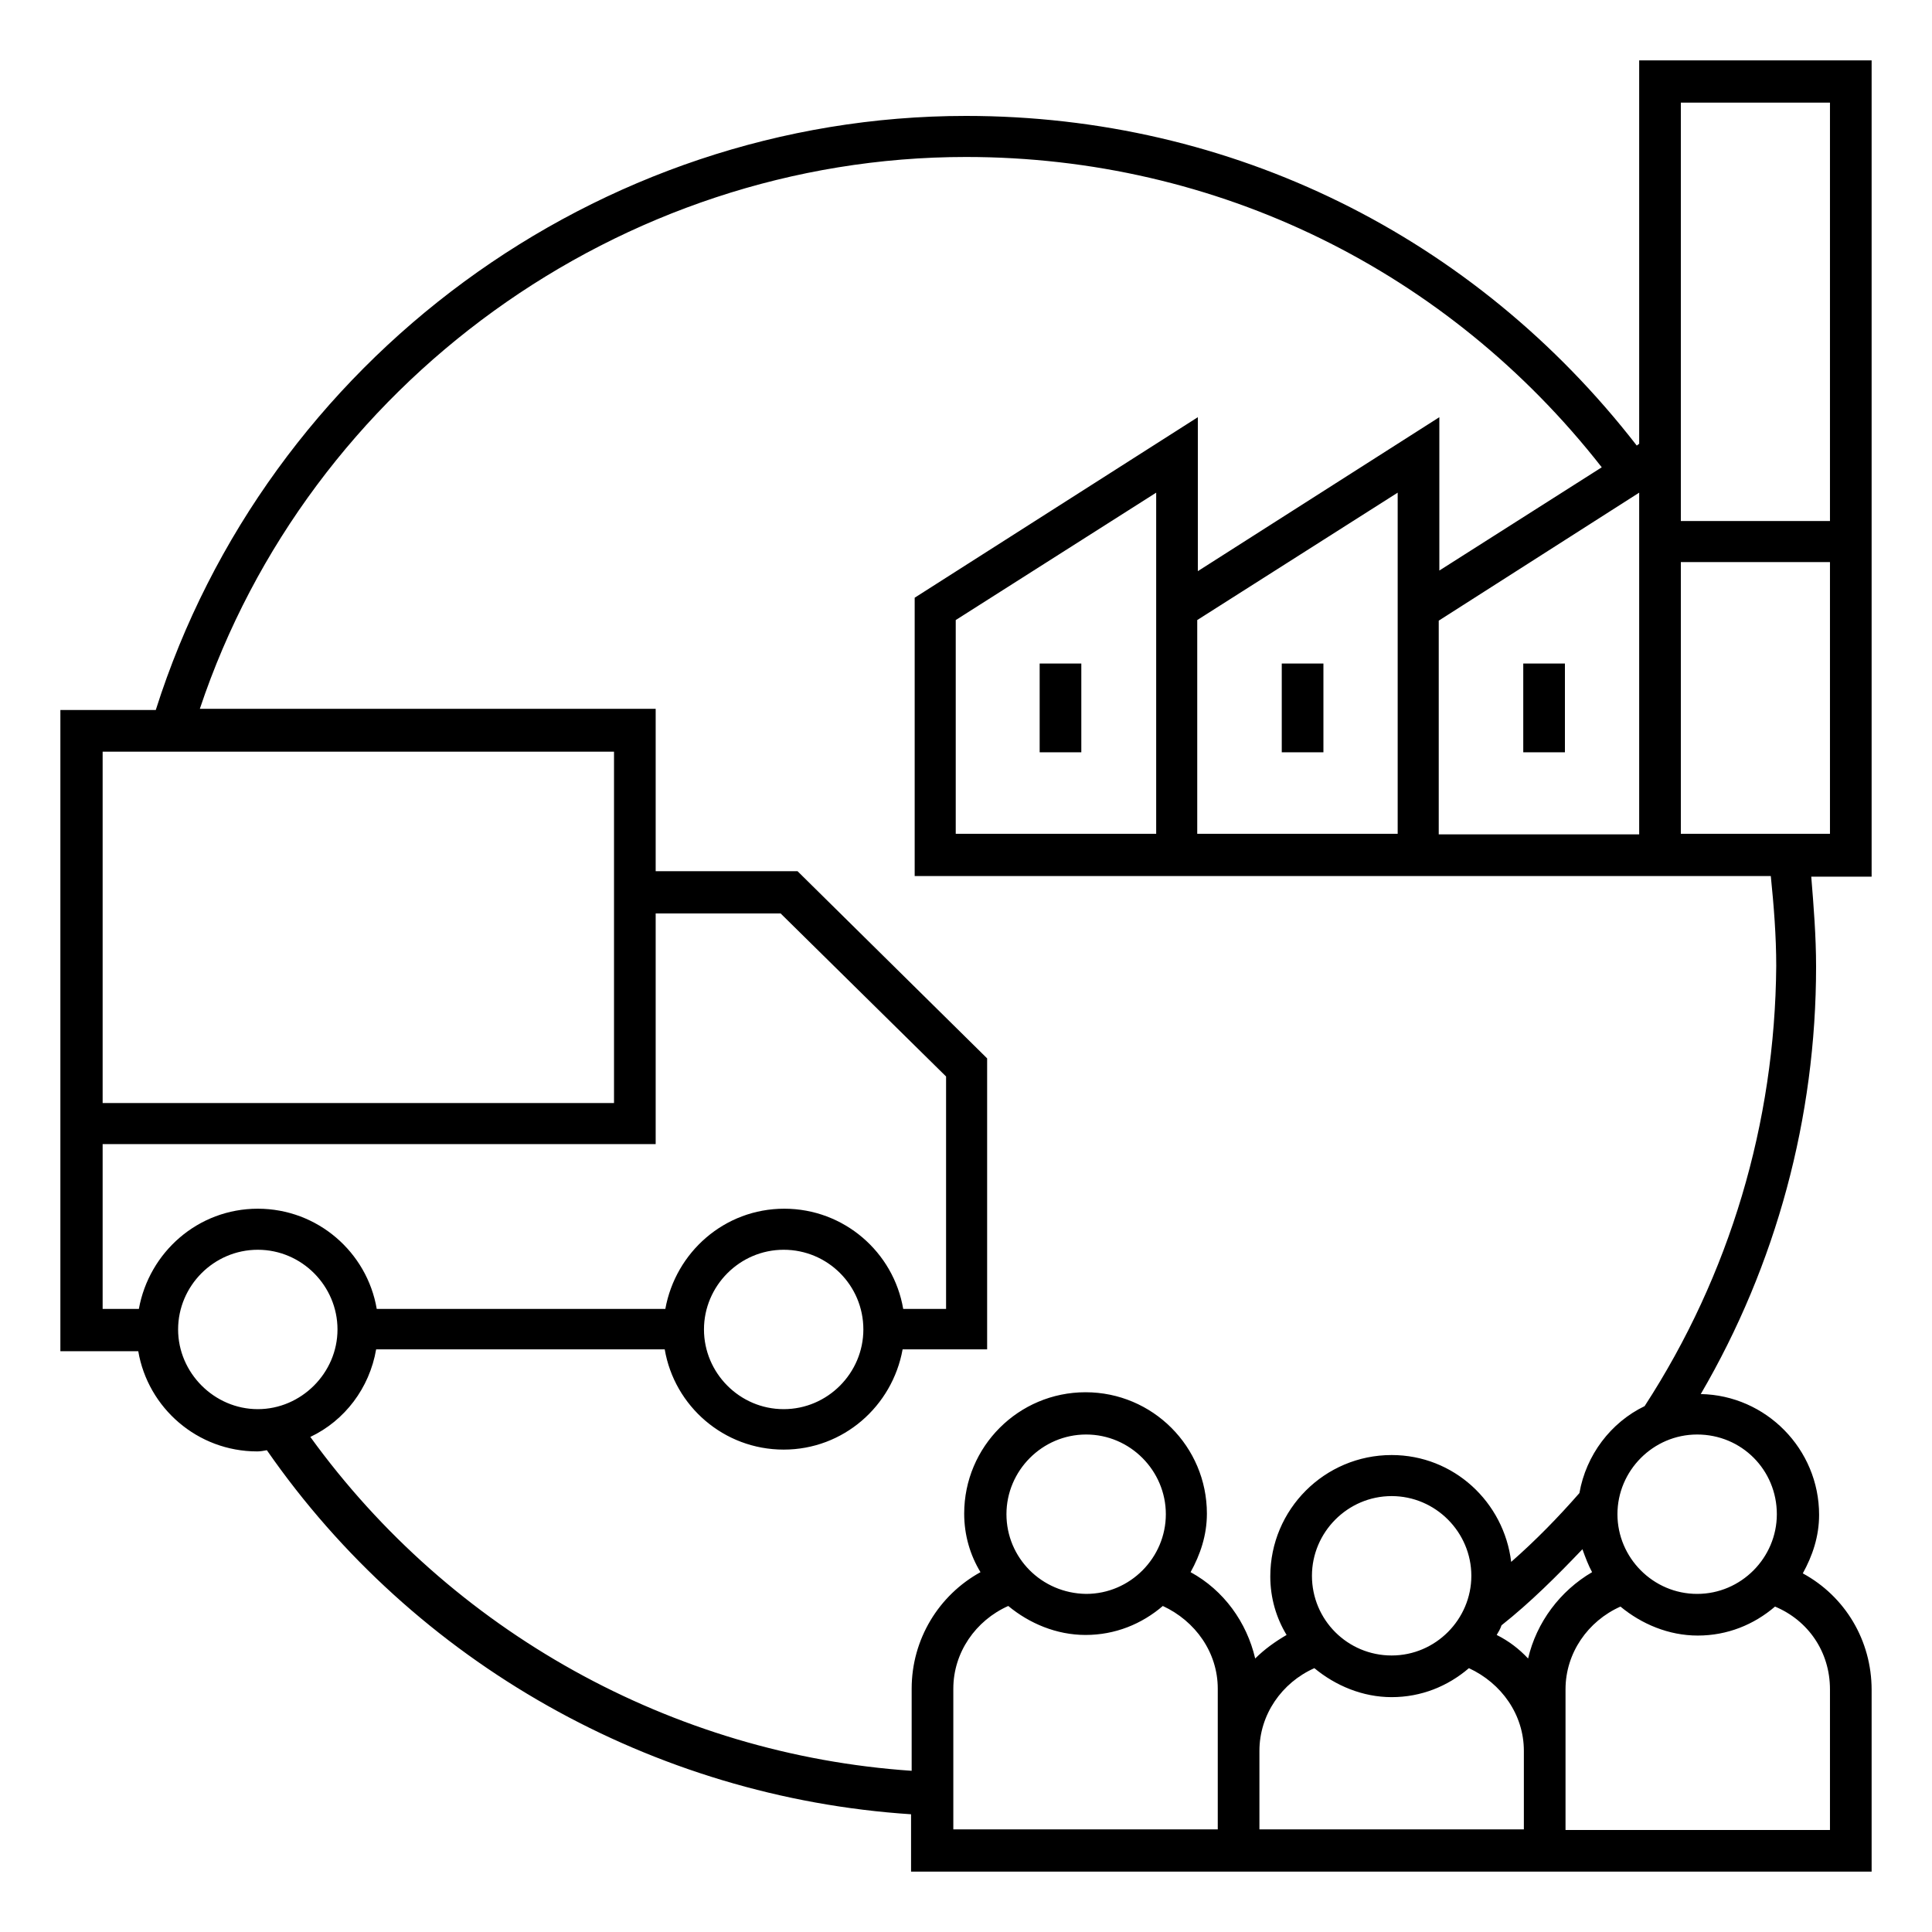 <?xml version="1.0" encoding="utf-8"?>
<!-- Generator: Adobe Illustrator 25.3.1, SVG Export Plug-In . SVG Version: 6.00 Build 0)  -->
<svg version="1.1" id="Layer_1" xmlns="http://www.w3.org/2000/svg" xmlns:xlink="http://www.w3.org/1999/xlink" x="0px" y="0px"
	 viewBox="0 0 64 64" style="enable-background:new 0 0 64 64;" xml:space="preserve">
<path d="M62,2h-7.7v12.7l-0.08,0.06C48.84,7.82,40.8,3.84,32,3.84c-12.22,0-23.16,8.08-26.84,19.68H2v13.7v0.7v6.84h2.58
	c0.32,1.88,1.96,3.32,3.94,3.32c0.1,0,0.22-0.02,0.32-0.04c4.9,7.06,12.8,11.5,21.34,12.06V62h10.14h1.36h8.78h1.36H62v-6.02
	c0-1.64-0.88-3.1-2.28-3.86c0.32-0.58,0.54-1.22,0.54-1.94c0-2.18-1.76-3.96-3.92-4c2.5-4.28,3.82-9.16,3.82-14.16
	c0-1-0.08-2-0.16-2.98h2C62,29.04,62,2,62,2z M54.3,16.32v11.32h-6.64v-7.08L54.3,16.32z M3.4,24.9h16.94v11.64H3.4V24.9z
	 M3.4,43.36V37.9h18.32v-7.64h4.14l5.48,5.4v7.7h-1.42c-0.32-1.88-1.96-3.32-3.94-3.32s-3.6,1.44-3.94,3.32h-9.56
	c-0.32-1.88-1.96-3.32-3.94-3.32s-3.6,1.44-3.94,3.32C4.6,43.36,3.4,43.36,3.4,43.36z M28.6,44.04c0,1.44-1.18,2.64-2.64,2.64
	s-2.64-1.2-2.64-2.64s1.18-2.64,2.64-2.64S28.6,42.58,28.6,44.04z M8.54,46.68c-1.44,0-2.64-1.2-2.64-2.64s1.18-2.64,2.64-2.64
	s2.64,1.2,2.64,2.64S9.98,46.68,8.54,46.68z M40.34,60.6h-8.76v-4.66c0-1.2,0.74-2.26,1.82-2.74c0.7,0.58,1.6,0.96,2.56,0.96
	c0.98,0,1.86-0.36,2.56-0.96c1.08,0.5,1.82,1.54,1.82,2.74C40.34,55.94,40.34,60.6,40.34,60.6z M33.34,50.16
	c0-1.44,1.18-2.64,2.64-2.64s2.64,1.2,2.64,2.64s-1.18,2.64-2.64,2.64C34.5,52.78,33.34,51.6,33.34,50.16z M50.48,60.6h-8.76V58
	c0-1.2,0.74-2.26,1.82-2.74c0.7,0.58,1.6,0.96,2.56,0.96c0.98,0,1.86-0.36,2.56-0.96c1.08,0.5,1.82,1.54,1.82,2.74
	C50.48,58,50.48,60.6,50.48,60.6z M43.46,52.2c0-1.44,1.18-2.64,2.64-2.64s2.64,1.2,2.64,2.64s-1.18,2.64-2.64,2.64
	S43.46,53.66,43.46,52.2z M50.62,54.94c-0.3-0.32-0.64-0.58-1.04-0.78c0.06-0.1,0.12-0.2,0.16-0.32c0.96-0.76,1.84-1.64,2.68-2.52
	c0.1,0.28,0.2,0.54,0.32,0.76C51.68,52.7,50.9,53.74,50.62,54.94z M60.62,55.96v4.66h-8.76v-4.66c0-1.2,0.74-2.26,1.82-2.74
	c0.7,0.58,1.6,0.96,2.56,0.96c0.98,0,1.86-0.36,2.56-0.96C59.9,53.68,60.62,54.72,60.62,55.96z M58.86,50.16
	c0,1.44-1.18,2.64-2.64,2.64s-2.64-1.2-2.64-2.64s1.18-2.64,2.64-2.64C57.7,47.52,58.86,48.7,58.86,50.16z M54.48,46.58
	c-1.12,0.54-1.94,1.62-2.16,2.88c-0.7,0.8-1.44,1.56-2.26,2.28c-0.24-1.98-1.9-3.54-3.96-3.54c-2.22,0-4.02,1.8-4.02,4.02
	c0,0.72,0.2,1.38,0.54,1.94c-0.38,0.22-0.74,0.48-1.04,0.78c-0.28-1.2-1.04-2.26-2.14-2.86c0.32-0.58,0.54-1.22,0.54-1.94
	c0-2.22-1.8-4.02-4.02-4.02s-4.02,1.8-4.02,4.02c0,0.72,0.2,1.38,0.54,1.94c-1.38,0.76-2.28,2.22-2.28,3.86v2.72
	c-7.94-0.54-15.26-4.62-19.92-11.06c1.14-0.54,1.96-1.62,2.18-2.9h9.56c0.32,1.88,1.96,3.32,3.94,3.32s3.6-1.44,3.94-3.32h2.8v-9.64
	l-6.28-6.2h-4.7v-5.38H6.62C10.22,12.7,20.54,5.2,32,5.2c8.32,0,15.96,3.76,21.06,10.28l-5.38,3.42v-5.08l-8,5.1v-5.1L30.3,19.8
	v9.22h8h1.38h6.64h1.38h6.64h1.38h2.94C58.76,30,58.84,31,58.84,32C58.8,37.2,57.3,42.24,54.48,46.58z M46.3,16.32v3.46v7.84h-6.64
	v-7.08L46.3,16.32z M38.3,16.32v3.46v7.84h-6.64v-7.08L38.3,16.32z M60.62,27.62h-4.94v-9h4.94V27.62z M60.62,17.26h-4.94v-3.42V3.4
	h4.94V17.26z M51.84,24.92h-1.38v-2.94h1.38V24.92z M43.84,24.92h-1.38v-2.94h1.38V24.92z M35.82,24.92h-1.38v-2.94h1.38V24.92z"/>
</svg>
